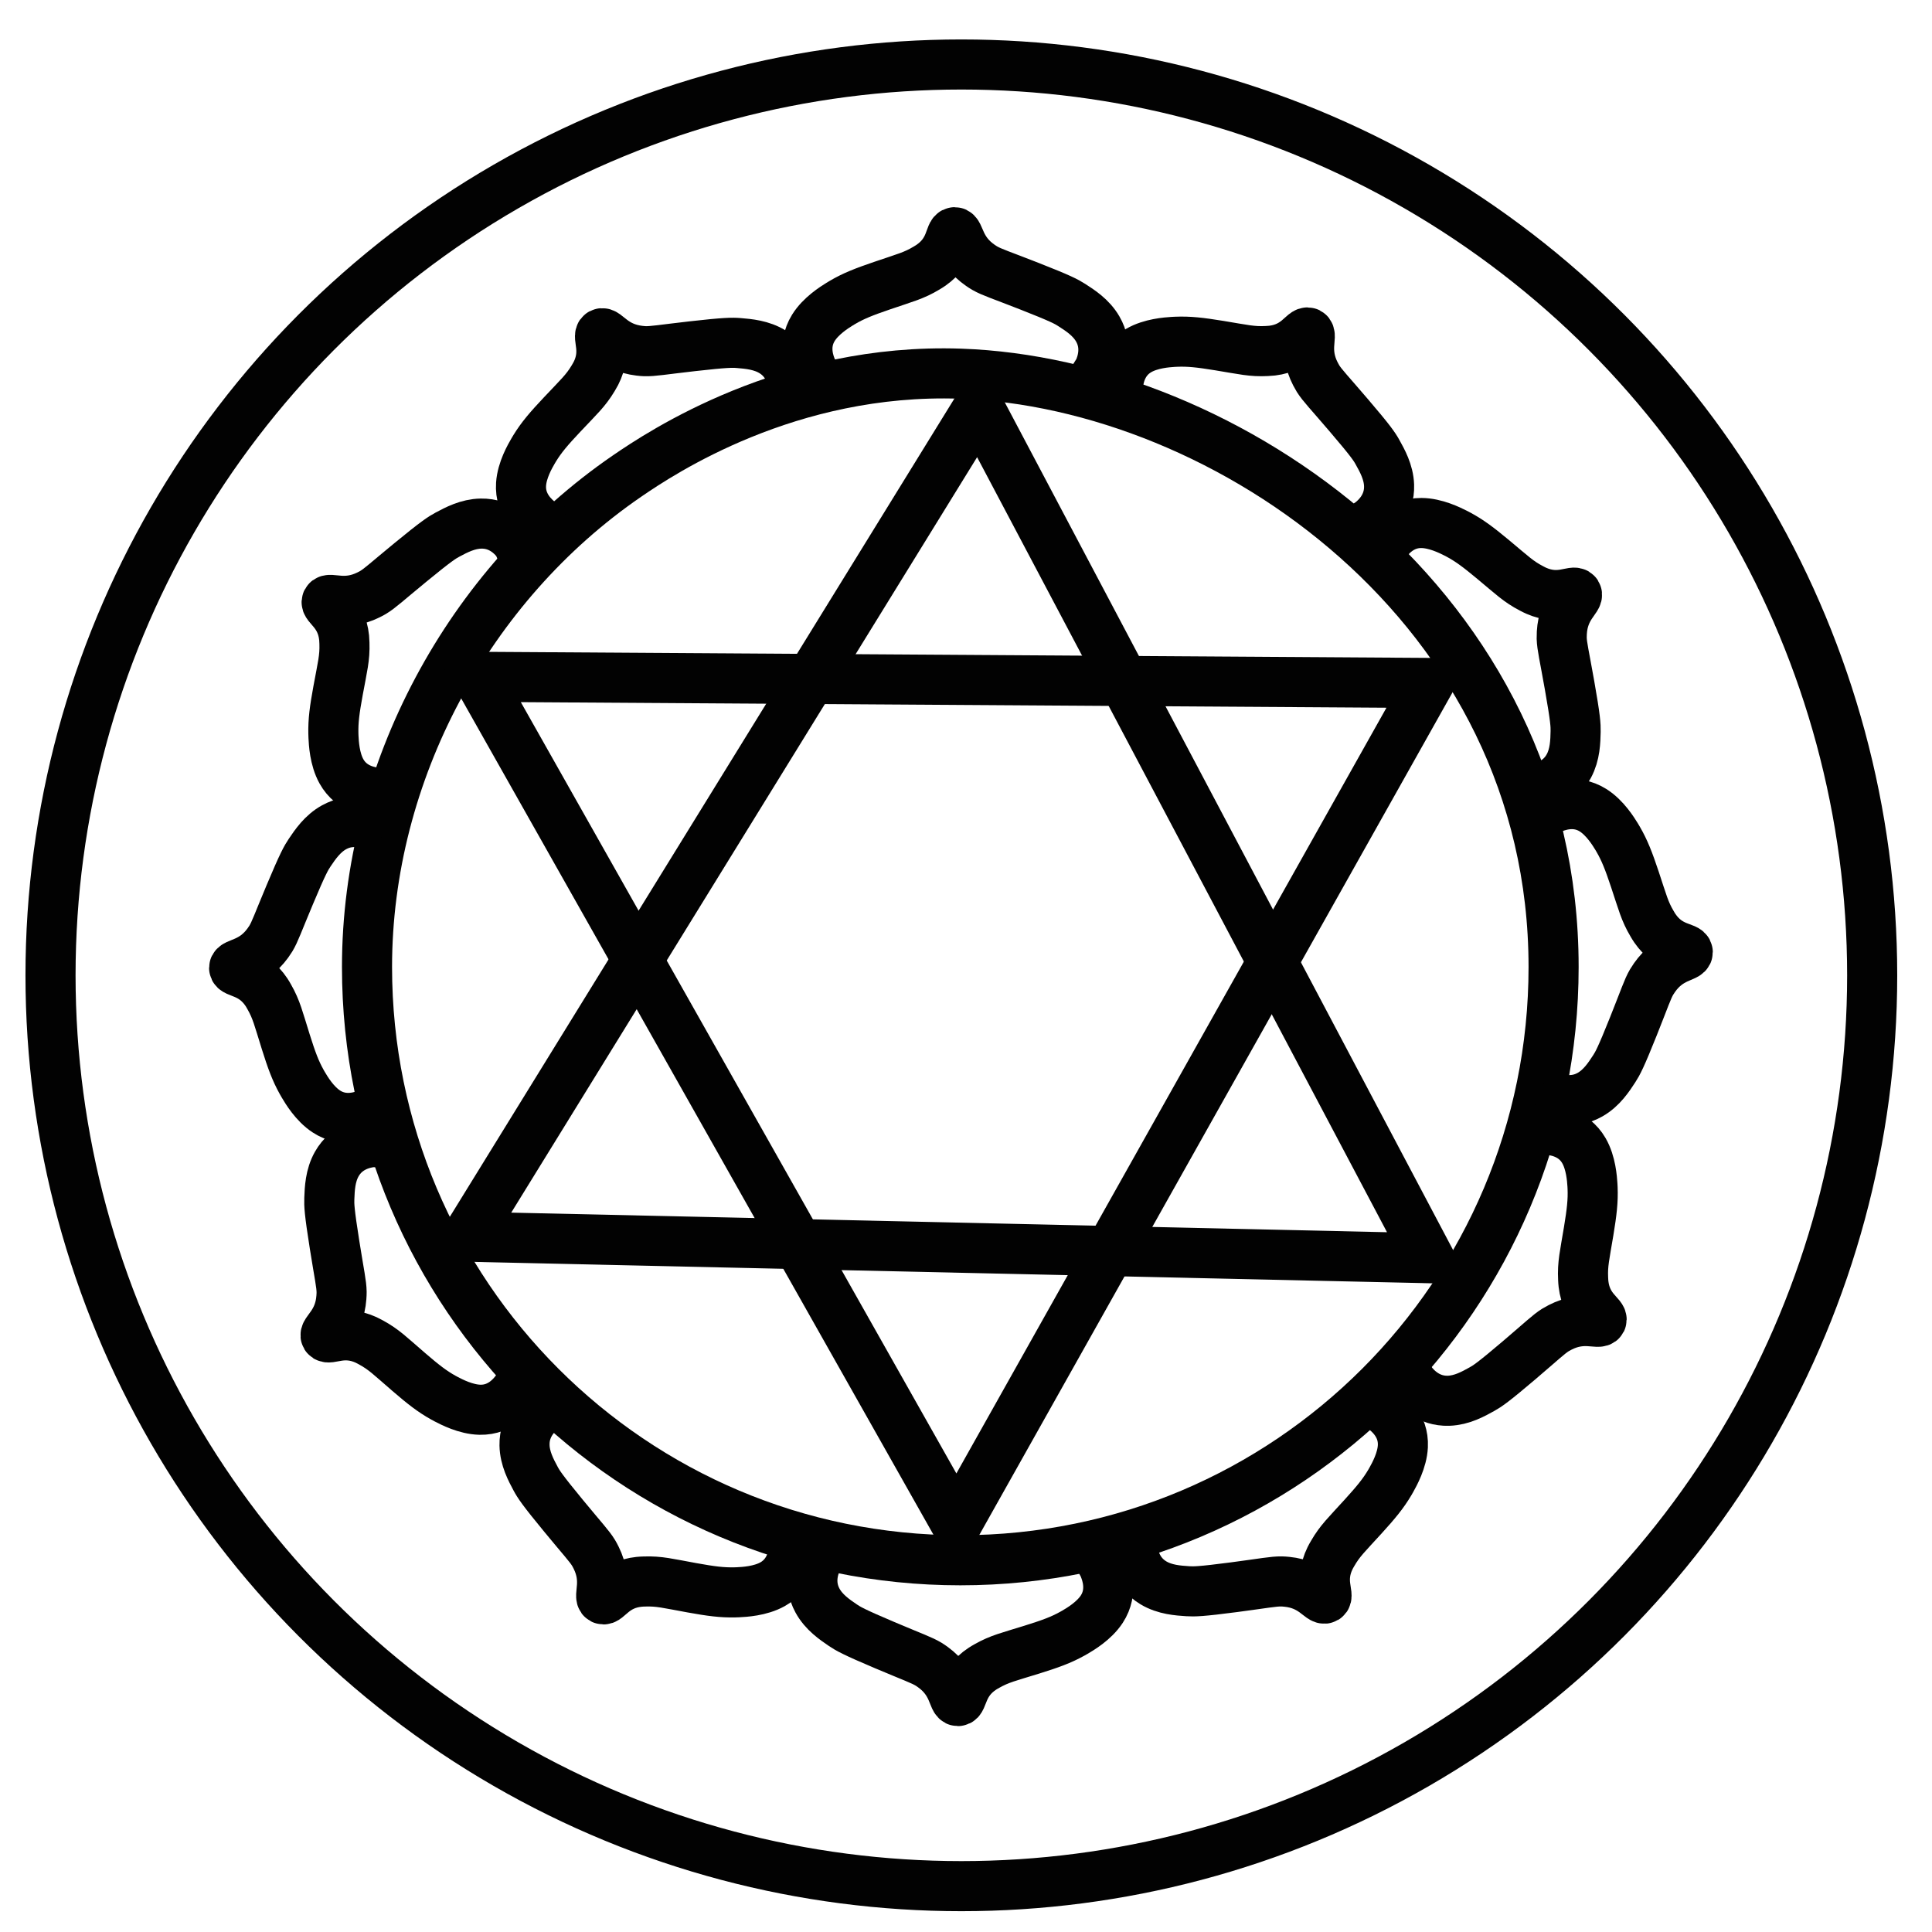 <?xml version="1.0" encoding="UTF-8"?><svg id="a" xmlns="http://www.w3.org/2000/svg" width="1080" height="1080" viewBox="0 0 1080 1080"><path d="M868.47,540.55c0,183.17-148.49,331.65-331.65,331.65s-331.66-148.49-331.66-331.65c0-108.83,56.87-213.67,145.22-274.33,19.27-13.23,90.39-60.64,186.44-57.33,148.27,5.12,331.65,130.3,331.65,331.66Z" fill="none" stroke="#020202" stroke-miterlimit="10" stroke-width="28"/><path d="M851.49,440.83l5.83.07c4.29-.54,14.23-2.62,19.64-12.62,3.55-6.56,3.7-13.84,3.82-19.41.07-3.4-.1-7.15-3.38-25.72-2.98-16.83-4.26-21.83-4.4-26.37-.02-.79,0-1.81.07-3.05.81-14.58,9.88-19.37,8.31-21.85-1.58-2.49-9.62,4.02-22.53-1.61-.94-.41-1.56-.73-2.74-1.35-7.37-3.84-10.82-7.34-21.35-16.09-8.31-6.91-13.35-10.71-19.68-14.08-.39-.21-.89-.47-1.57-.81-3.08-1.54-11.08-5.54-18.98-5.58-11.97-.06-18.44,9.01-20.27,11.58-2.24,3.15-3.55,6.28-4.31,8.5" fill="none" stroke="#020202" stroke-miterlimit="10" stroke-width="28"/><path d="M860.78,608.4l4.79,3.85c3.93,1.81,13.47,5.27,23.34-.38,6.47-3.7,10.44-9.81,13.48-14.48,1.85-2.85,3.68-6.13,10.68-23.65,6.34-15.88,7.88-20.8,10.16-24.73.4-.68.95-1.53,1.67-2.56,8.37-11.96,18.6-11.26,18.57-14.19-.03-2.95-10.29-1.65-18.3-13.24-.58-.84-.94-1.44-1.62-2.59-4.24-7.14-5.33-11.93-9.67-24.93-3.42-10.25-5.71-16.13-9.31-22.33-.22-.38-.51-.87-.9-1.52-1.8-2.93-6.49-10.55-13.19-14.75-10.15-6.36-20.41-2.06-23.33-.84-3.57,1.49-6.33,3.47-8.14,4.95" fill="none" stroke="#020202" stroke-miterlimit="10" stroke-width="28"/><path d="M783.42,762.75l5.54,9.71c2.63,3.43,9.45,10.95,20.82,10.57,7.45-.25,13.81-3.8,18.68-6.51,2.97-1.66,6.12-3.7,20.49-15.92,13.02-11.08,16.68-14.71,20.53-17.13.67-.42,1.56-.91,2.67-1.48,12.99-6.67,21.71-1.27,23.05-3.87,1.35-2.62-8.33-6.27-10-20.25-.12-1.02-.16-1.72-.22-3.05-.41-8.29.86-13.04,3.09-26.56,1.76-10.67,2.49-16.93,2.2-24.09-.02-.44-.04-1.01-.09-1.77-.23-3.43-.81-12.36-4.78-19.2-6-10.36-17.09-11.35-20.24-11.64-3.85-.34-7.22.11-9.51.58" fill="none" stroke="#020202" stroke-miterlimit="10" stroke-width="28"/><path d="M633.45,857.07l-.42,7.57c.35,4.31,1.98,14.33,11.74,20.18,6.39,3.83,13.66,4.31,19.22,4.68,3.39.22,7.14.22,25.85-2.24,16.95-2.23,21.99-3.3,26.54-3.23.79.01,1.8.08,3.05.21,14.53,1.45,18.91,10.72,21.46,9.27,2.56-1.47-3.59-9.78,2.6-22.44.45-.92.8-1.53,1.47-2.68,4.16-7.19,7.81-10.48,17.02-20.62,7.27-8,11.28-12.86,14.93-19.04.22-.38.51-.87.88-1.53,1.67-3.01,6.03-10.82,6.42-18.72.59-11.96-8.18-18.81-10.67-20.76-3.05-2.38-6.12-3.82-8.3-4.68" fill="none" stroke="#020202" stroke-miterlimit="10" stroke-width="28"/><path d="M462.35,863.46l-5.27,7.94c-1.88,3.9-5.55,13.36-.09,23.34,3.57,6.54,9.59,10.63,14.21,13.77,2.81,1.91,6.05,3.81,23.42,11.16,15.74,6.66,20.63,8.3,24.52,10.66.68.41,1.51.98,2.52,1.72,11.79,8.61,10.88,18.83,13.81,18.86,2.95.03,1.86-10.25,13.61-18.03.85-.57,1.46-.91,2.62-1.57,7.23-4.09,12.04-5.08,25.12-9.16,10.32-3.22,16.25-5.38,22.52-8.85.38-.21.88-.49,1.54-.87,2.97-1.74,10.68-6.28,15.01-12.89,6.56-10.02,2.47-20.37,1.31-23.31-1.42-3.6-6.11-10.2-7.56-12.04" fill="none" stroke="#020202" stroke-miterlimit="10" stroke-width="28"/><path d="M606.44,219.49l7.71-12.3c1.78-3.94,5.19-13.5-.53-23.34-3.74-6.44-9.87-10.37-14.57-13.38-2.86-1.84-6.15-3.64-23.71-10.53-15.92-6.24-20.85-7.74-24.8-10-.69-.39-1.54-.94-2.57-1.65-12.02-8.29-11.38-18.53-14.31-18.48-2.95.05-1.59,10.3-13.12,18.39-.84.59-1.44.95-2.58,1.64-7.11,4.28-11.9,5.4-24.86,9.83-10.23,3.49-16.1,5.81-22.27,9.45-.38.22-.87.51-1.51.91-2.92,1.82-10.51,6.56-14.66,13.28-6.29,10.19-1.93,20.43-.69,23.33,1.52,3.56,5.24,8.17,6.73,9.97" fill="none" stroke="#020202" stroke-miterlimit="10" stroke-width="28"/><path d="M755.66,298.86l10.32-6.74c3.43-2.64,10.93-9.47,10.52-20.84-.27-7.45-3.83-13.8-6.55-18.67-1.66-2.97-3.71-6.11-15.97-20.45-11.1-13-14.75-16.65-17.17-20.49-.42-.67-.91-1.56-1.49-2.67-6.7-12.98-1.31-21.7-3.92-23.04-2.63-1.35-6.25,8.34-20.23,10.04-1.02.12-1.72.16-3.05.23-8.29.43-13.04-.83-26.56-3.04-10.67-1.74-16.94-2.45-24.1-2.15-.44.02-1.01.04-1.77.09-3.43.23-12.36.84-19.19,4.82-10.35,6.02-11.32,17.11-11.59,20.26-.34,3.85.13,7.22.6,9.51" fill="none" stroke="#020202" stroke-miterlimit="10" stroke-width="28"/><path d="M219.25,638.76l-11.14-.32c-4.3.46-14.27,2.37-19.86,12.27-3.66,6.49-3.95,13.77-4.16,19.34-.13,3.4-.03,7.15,2.93,25.78,2.68,16.88,3.88,21.9,3.94,26.44,0,.79-.03,1.8-.13,3.05-1.07,14.56-10.22,19.19-8.69,21.7,1.54,2.52,9.69-3.85,22.5,2,.93.43,1.55.76,2.72,1.4,7.3,3.97,10.69,7.52,21.06,16.46,8.19,7.05,13.16,10.94,19.43,14.42.38.21.88.49,1.55.84,3.05,1.59,10.98,5.74,18.88,5.92,11.97.27,18.59-8.68,20.47-11.22,2.3-3.11,4.49-8.14,5.29-10.34" fill="none" stroke="#020202" stroke-miterlimit="10" stroke-width="28"/><path d="M214.93,465.61l-4.78-3.16c-3.9-1.87-13.37-5.51-23.34-.03-6.53,3.59-10.61,9.62-13.73,14.25-1.9,2.82-3.79,6.06-11.09,23.46-6.62,15.76-8.24,20.66-10.59,24.55-.41.68-.98,1.52-1.71,2.53-8.58,11.82-18.8,10.93-18.82,13.86-.02,2.95,10.26,1.83,18.07,13.56.57.85.91,1.46,1.57,2.62,4.11,7.22,5.12,12.03,9.23,25.09,3.24,10.31,5.42,16.23,8.91,22.49.21.38.49.88.88,1.53,1.75,2.96,6.31,10.66,12.93,14.97,10.03,6.54,20.37,2.42,23.31,1.25,3.59-1.43,6.39-3.36,8.23-4.81" fill="none" stroke="#020202" stroke-miterlimit="10" stroke-width="28"/><path d="M294.13,314.36l-4.58-10.74c-2.57-3.48-9.25-11.12-20.63-10.93-7.45.12-13.87,3.55-18.79,6.18-3,1.6-6.18,3.59-20.76,15.56-13.21,10.85-16.93,14.42-20.83,16.76-.68.41-1.57.88-2.7,1.43-13.1,6.44-21.72.89-23.11,3.47-1.4,2.6,8.22,6.41,9.64,20.43.1,1.02.13,1.72.17,3.05.27,8.3-1.09,13.02-3.56,26.5-1.95,10.63-2.79,16.88-2.62,24.05,0,.44.02,1.01.06,1.77.17,3.44.6,12.37,4.44,19.28,5.82,10.47,16.89,11.65,20.03,11.99,3.84.41,7.22.01,9.52-.41" fill="none" stroke="#020202" stroke-miterlimit="10" stroke-width="28"/><path d="M443.05,222.11l.36-4.96c-.27-4.32-1.73-14.36-11.38-20.38-6.32-3.94-13.58-4.55-19.14-5.01-3.39-.28-7.14-.34-25.88,1.79-16.98,1.93-22.05,2.91-26.59,2.76-.79-.03-1.8-.11-3.04-.26-14.5-1.71-18.72-11.05-21.29-9.64-2.59,1.42,3.42,9.85-3,22.39-.47.91-.83,1.51-1.51,2.65-4.28,7.11-7.99,10.34-17.38,20.32-7.41,7.87-11.51,12.66-15.27,18.77-.23.37-.53.86-.91,1.52-1.73,2.98-6.22,10.71-6.74,18.6-.8,11.95,7.85,18.96,10.31,20.95,3,2.43,8.4,4.51,10.56,5.41" fill="none" stroke="#020202" stroke-miterlimit="10" stroke-width="28"/><path d="M312.45,782.6l-8.35,4.59c-3.47,2.58-11.1,9.28-10.89,20.65.14,7.45,3.58,13.87,6.22,18.78,1.61,3,3.6,6.17,15.6,20.73,10.87,13.19,14.45,16.9,16.81,20.79.41.68.89,1.57,1.44,2.69,6.47,13.09.93,21.72,3.52,23.11,2.6,1.39,6.39-8.23,20.41-9.69,1.02-.11,1.72-.13,3.05-.18,8.3-.28,13.03,1.06,26.51,3.5,10.64,1.92,16.89,2.75,24.06,2.57.44-.01,1.01-.03,1.77-.06,3.44-.17,12.37-.62,19.27-4.48,10.45-5.84,11.62-16.91,11.95-20.05.4-3.84-.21-4.46-.64-6.76" fill="none" stroke="#020202" stroke-miterlimit="10" stroke-width="28"/><polygon points="267.07 378.35 798.87 381.77 534.66 852.2 267.07 378.35" fill="none" stroke="#020202" stroke-miterlimit="10" stroke-width="28"/><polygon points="547.14 227.37 798.87 703.35 261.04 691.32 547.14 227.37" fill="none" stroke="#020202" stroke-miterlimit="10" stroke-width="28"/><circle cx="537.4" cy="545.21" r="509.16" fill="none" stroke="#020202" stroke-miterlimit="10" stroke-width="28"/></svg>